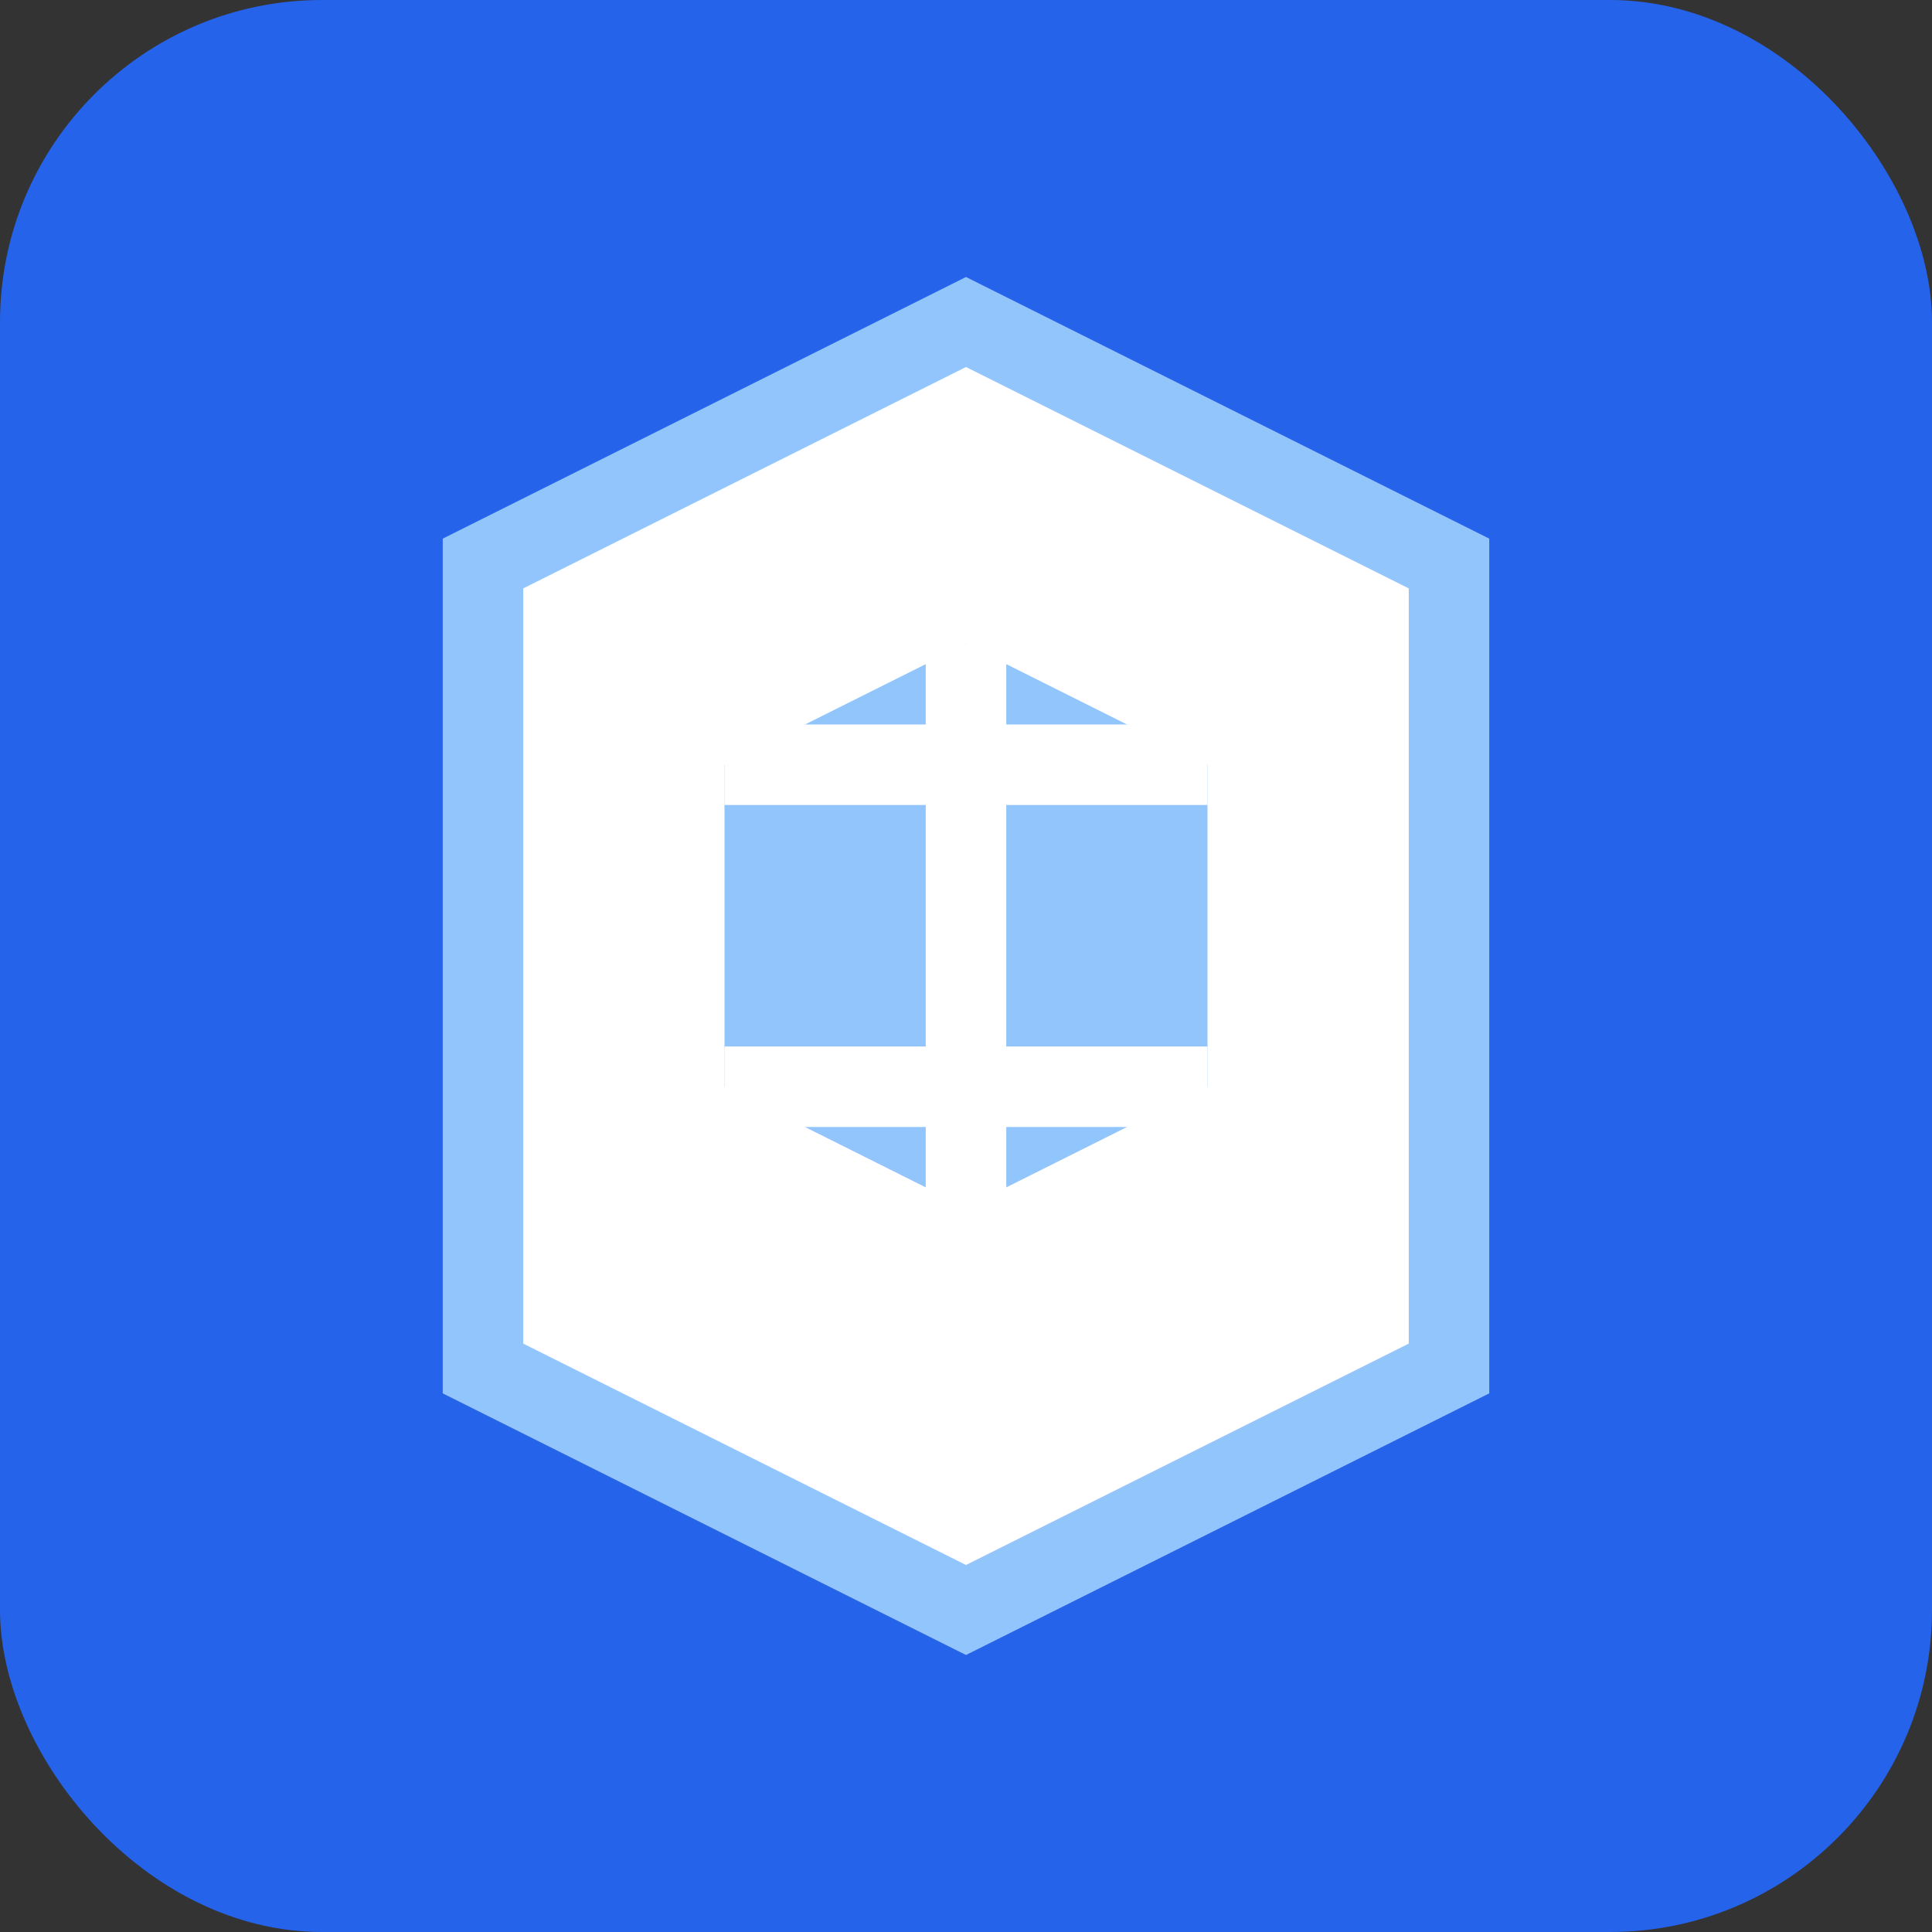 <svg xmlns="http://www.w3.org/2000/svg" viewBox="0 0 48 48" width="48" height="48">
  <rect x="0" y="0" width="48" height="48" fill="#333333" stroke="none"/>
  <rect width="48" height="48" rx="8" fill="#2563eb" />
  <path d="M12 14L24 8L36 14V34L24 40L12 34V14Z" fill="#ffffff" stroke="#93c5fd" stroke-width="2" />
  <path d="M24 16L30 19V27L24 30L18 27V19L24 16Z" fill="#93c5fd" />
  <path d="M24 16V30" stroke="#ffffff" stroke-width="2" />
  <path d="M18 19L30 19" stroke="#ffffff" stroke-width="2" />
  <path d="M18 27L30 27" stroke="#ffffff" stroke-width="2" />
</svg>

